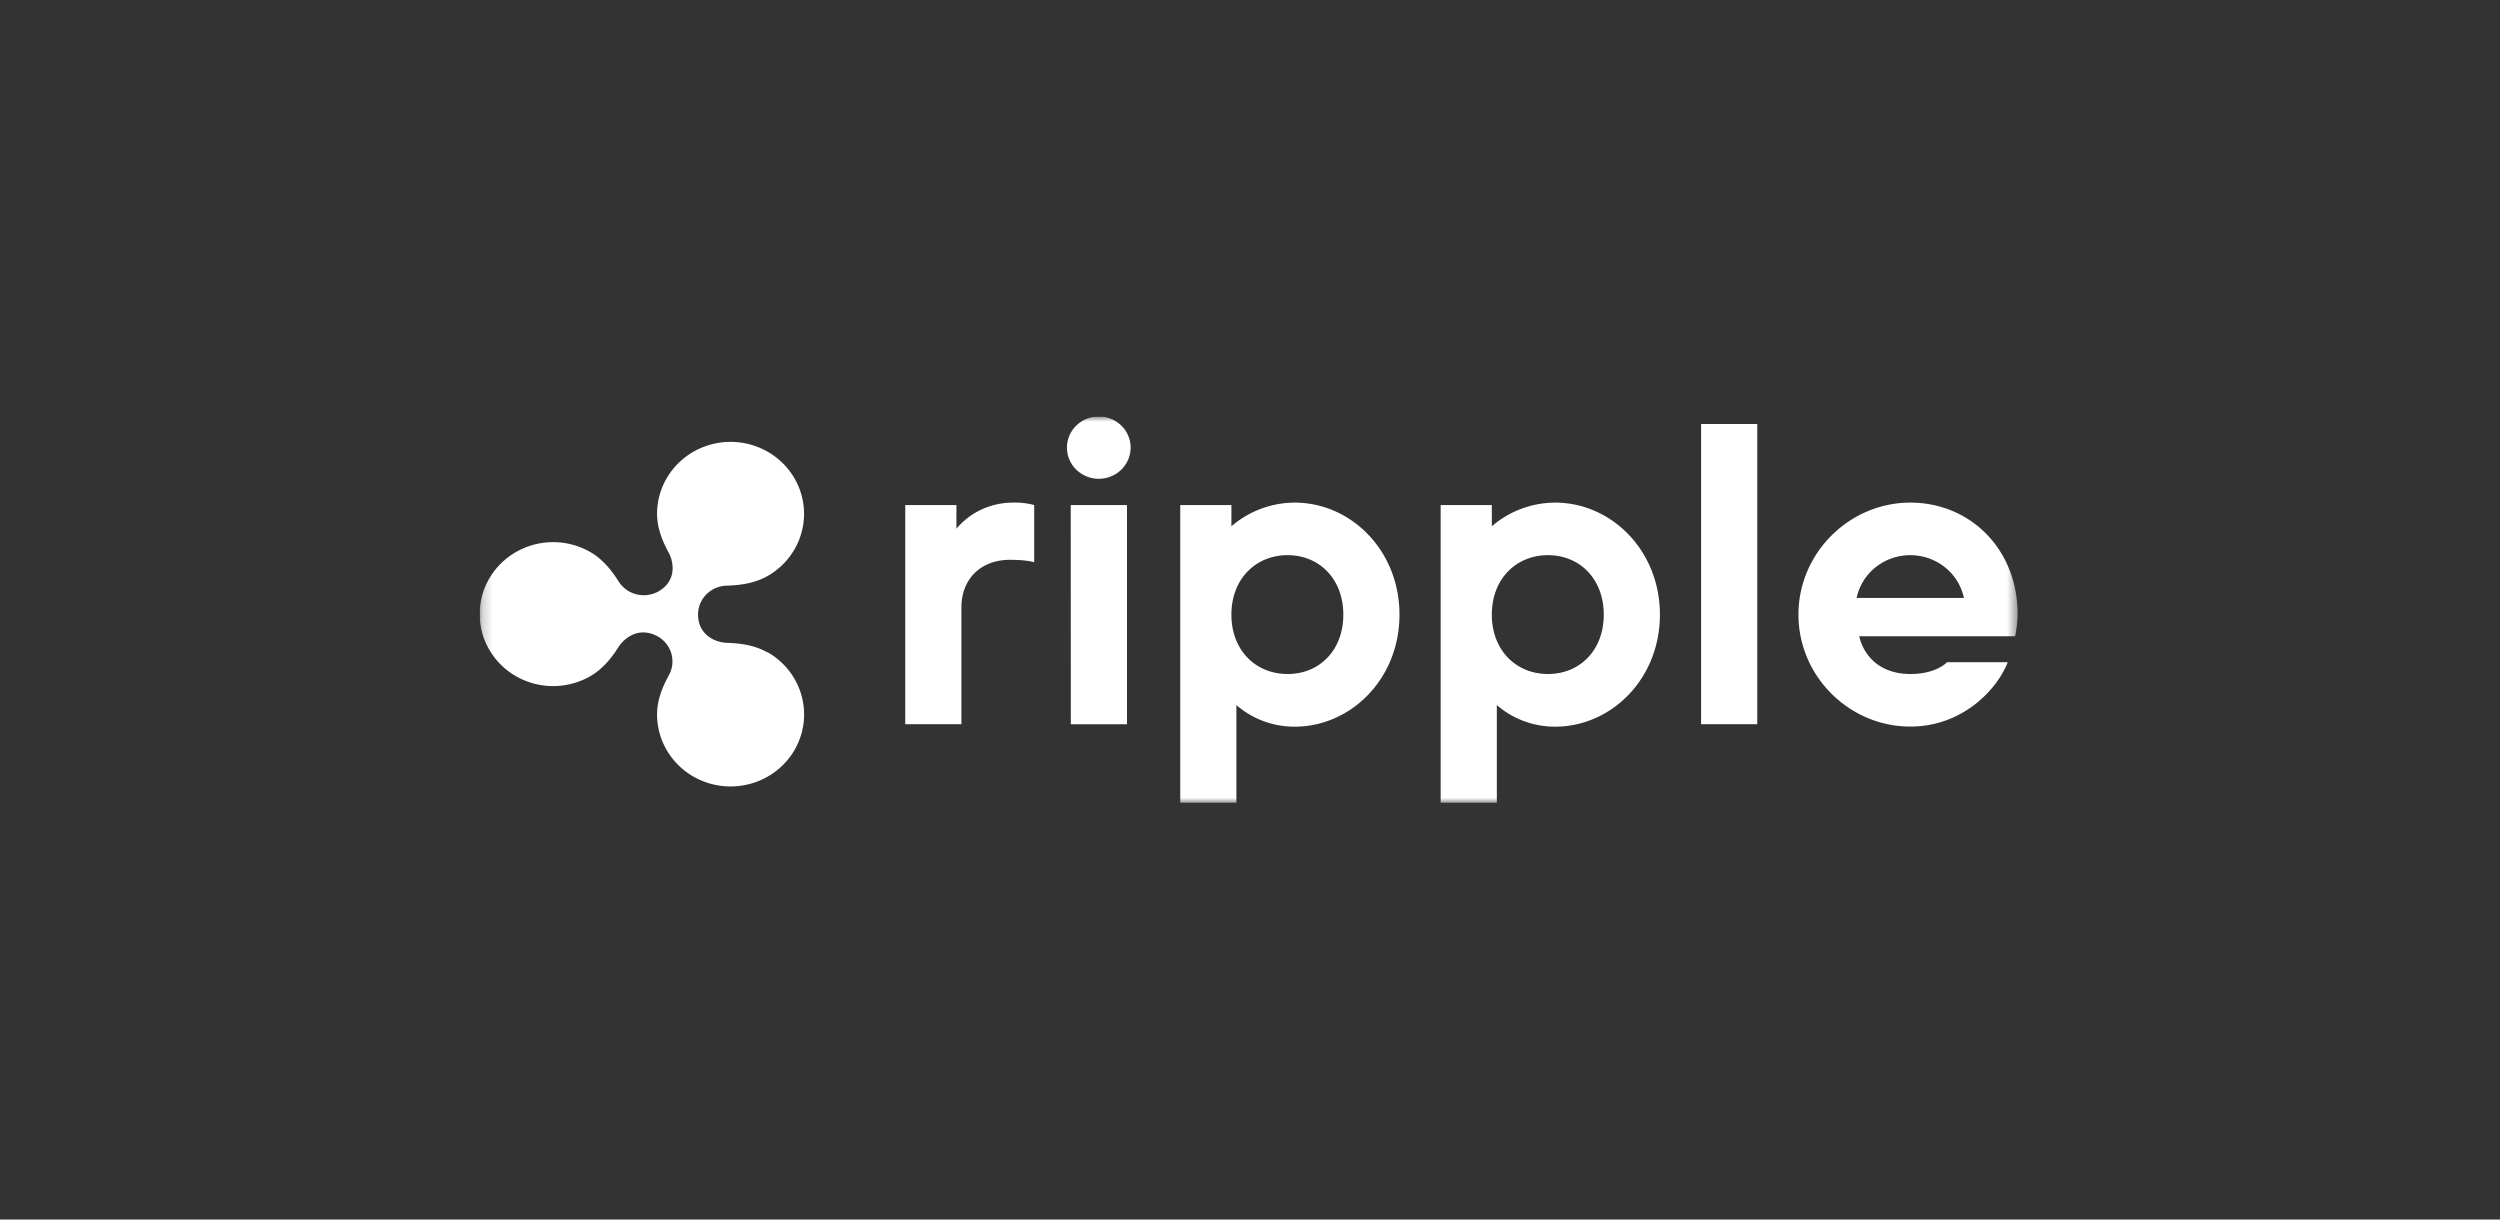 <svg xmlns="http://www.w3.org/2000/svg" width="246" height="120" fill="none"><rect width="100%" height="100%" fill="#333333" stroke="none"/><g clip-path="url(#a)" style="mix-blend-mode:luminosity"><mask id="b" width="152" height="38" x="47" y="41" maskUnits="userSpaceOnUse" style="mask-type:luminance"><path fill="#fff" d="M198.542 41H47.2v38h151.342z"/></mask><g fill="#fff" mask="url(#b)"><path d="M75.51 64.193c-1.223-.694-2.602-.894-3.969-.937-1.146-.038-2.854-.757-2.854-2.814a2.8 2.8 0 0 1 .842-1.976 2.93 2.93 0 0 1 2.013-.838c1.366-.047 2.745-.247 3.968-.938a7.16 7.16 0 0 0 2.643-2.593 6.97 6.97 0 0 0 .965-3.54 6.97 6.97 0 0 0-.97-3.538 7.16 7.16 0 0 0-2.647-2.59 7.35 7.35 0 0 0-3.614-.948 7.35 7.35 0 0 0-3.615.948 7.16 7.16 0 0 0-2.646 2.59 6.97 6.97 0 0 0-.971 3.538c0 1.372.498 2.635 1.136 3.807.534.985.805 2.814-1.031 3.849a2.96 2.96 0 0 1-2.178.257 2.9 2.9 0 0 1-1.74-1.308c-.718-1.125-1.596-2.188-2.8-2.866a7.35 7.35 0 0 0-3.615-.948 7.35 7.35 0 0 0-3.615.95 7.16 7.16 0 0 0-2.646 2.591 6.97 6.97 0 0 0-.969 3.54c0 1.243.334 2.464.969 3.54a7.16 7.16 0 0 0 2.646 2.592 7.35 7.35 0 0 0 3.615.95c1.269 0 2.516-.327 3.615-.948 1.214-.688 2.082-1.741 2.8-2.867.591-.938 2.063-2.1 3.918-1.05.651.382 1.124 1 1.316 1.719a2.8 2.8 0 0 1-.288 2.13c-.638 1.172-1.133 2.435-1.133 3.807 0 1.244.334 2.465.969 3.542a7.16 7.16 0 0 0 2.648 2.593c1.1.621 2.347.949 3.616.949s2.518-.327 3.618-.948a7.16 7.16 0 0 0 2.648-2.593 6.97 6.97 0 0 0 .97-3.54 6.97 6.97 0 0 0-.967-3.543 7.16 7.16 0 0 0-2.647-2.594zM89.077 49.698h5.035v2.326a7.2 7.2 0 0 1 2.47-1.889c.955-.443 1.999-.675 3.056-.678a7.2 7.2 0 0 1 2.127.24v5.628s-.696-.24-2.372-.24c-2.874 0-4.79 1.875-4.79 4.689v11.489h-5.526zm27.059 0h5.035v2.085a9.6 9.6 0 0 1 6.222-2.326c5.527 0 10.316 4.69 10.316 11.023 0 6.334-4.789 11.024-10.316 11.024a8.7 8.7 0 0 1-5.731-2.123V79h-5.526zm16.047 10.782c0-3.526-2.376-5.852-5.486-5.852s-5.526 2.316-5.526 5.852 2.413 5.843 5.53 5.843c3.116 0 5.482-2.313 5.482-5.843m9.578-10.782h5.035v2.085a9.62 9.62 0 0 1 6.223-2.326c5.527 0 10.316 4.69 10.316 11.023 0 6.334-4.789 11.024-10.316 11.024a8.73 8.73 0 0 1-5.731-2.123V79h-5.527zm16.05 10.782c0-3.526-2.375-5.852-5.488-5.852s-5.527 2.316-5.527 5.852 2.417 5.843 5.527 5.843 5.488-2.313 5.488-5.843m9.579-18.757h5.526v29.54h-5.526zm9.578 18.757c0-6.09 5.035-11.023 11.012-11.023 5.769 0 10.559 4.452 10.559 11.023a13 13 0 0 1-.246 2.126h-15.348c.492 2.085 2.184 3.717 5.035 3.717 2.58 0 3.605-1.16 3.605-1.16h5.977c-1.108 2.814-4.547 6.331-9.579 6.331-5.98.01-11.015-4.92-11.015-11.014m16.283-1.641a5.26 5.26 0 0 0-1.875-3.025 5.47 5.47 0 0 0-3.406-1.186c-1.24 0-2.443.419-3.405 1.186a5.26 5.26 0 0 0-1.875 3.025zm-88.262-14.794c0-.813.33-1.593.918-2.168a3.17 3.17 0 0 1 2.215-.899c.83 0 1.627.324 2.214.899.588.575.918 1.355.918 2.168s-.33 1.594-.918 2.169a3.17 3.17 0 0 1-2.214.898 3.17 3.17 0 0 1-2.215-.898 3.03 3.03 0 0 1-.918-2.169m.371 5.653h5.536v21.571h-5.527z"/></g></g><defs><clipPath id="a"><path fill="#fff" d="M47.2 41h152v38h-152z"/></clipPath></defs></svg>